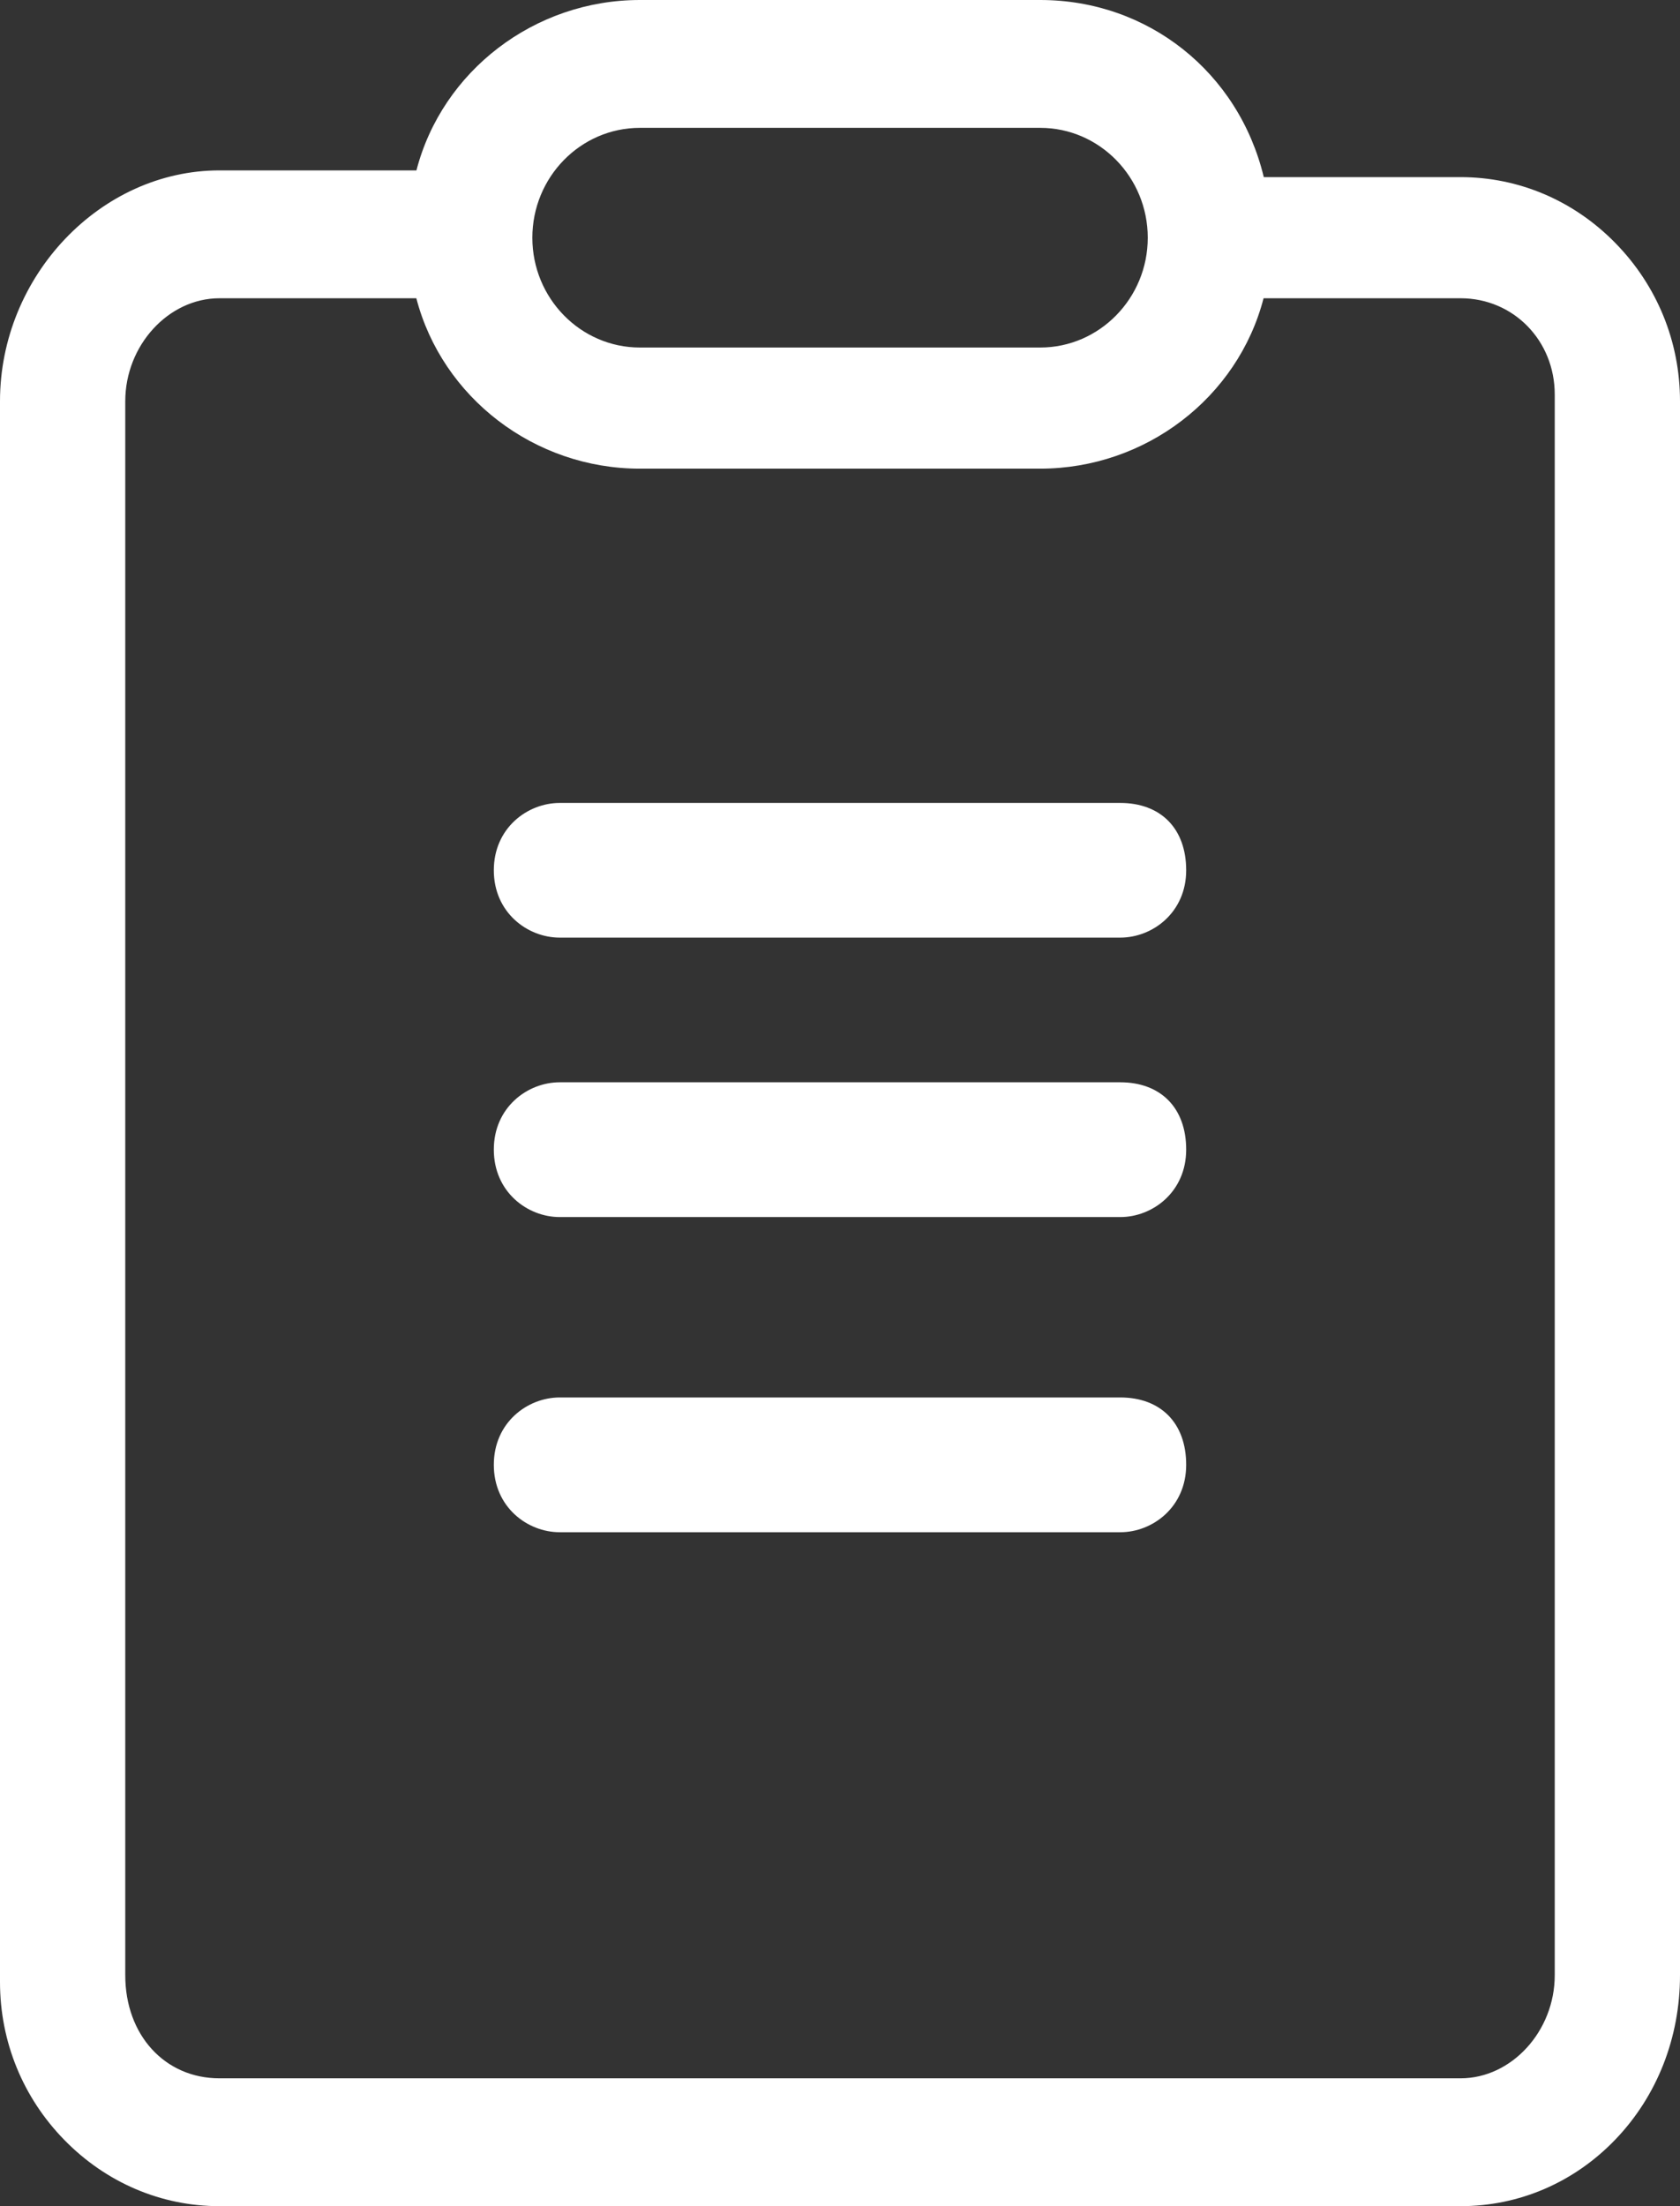 <svg width="16" height="21" viewBox="0 0 16 21" fill="none" xmlns="http://www.w3.org/2000/svg">
<rect x="0" y="0" width="16" height="21" fill="#333333" stroke="none"/>
<g clip-path="url(#clip0_653_17191)">
<path d="M15.385 2.314C14.989 1.909 14.465 1.686 13.91 1.686H12.036C11.796 0.688 10.934 0 9.907 0H6.094C5.09 0 4.211 0.676 3.966 1.622H2.09C0.957 1.622 0 2.628 0 3.819V18.867C0 19.433 0.218 19.968 0.615 20.372C1.012 20.777 1.535 21 2.09 21H13.91C14.469 21 14.993 20.774 15.386 20.364C15.782 19.951 16 19.396 16 18.802V3.819C16 3.253 15.782 2.719 15.385 2.314V2.314ZM9.907 3.308H6.094C5.529 3.308 5.07 2.839 5.07 2.263C5.07 1.686 5.529 1.217 6.094 1.217H9.907C10.471 1.217 10.931 1.686 10.931 2.263C10.931 2.839 10.471 3.308 9.907 3.308ZM1.193 3.819C1.193 3.288 1.604 2.839 2.09 2.839H3.965C4.211 3.784 5.09 4.461 6.093 4.461H9.906C10.91 4.461 11.789 3.785 12.034 2.839H13.91C14.413 2.839 14.807 3.241 14.807 3.755V18.802C14.807 19.334 14.396 19.783 13.91 19.783H2.09C1.57 19.783 1.193 19.371 1.193 18.802V3.819Z" fill="white"/>
<path d="M5.331 8.925H10.669C10.978 8.925 11.297 8.685 11.297 8.284C11.297 7.883 11.051 7.643 10.669 7.643H5.331C5.022 7.643 4.703 7.883 4.703 8.284C4.703 8.685 5.022 8.925 5.331 8.925Z" fill="white"/>
<path d="M5.331 11.585H10.669C10.978 11.585 11.297 11.345 11.297 10.943C11.297 10.542 11.051 10.302 10.669 10.302H5.331C5.022 10.302 4.703 10.542 4.703 10.943C4.703 11.345 5.022 11.585 5.331 11.585Z" fill="white"/>
<path d="M5.331 14.585H10.669C10.978 14.585 11.297 14.345 11.297 13.943C11.297 13.542 11.051 13.302 10.669 13.302H5.331C5.022 13.302 4.703 13.542 4.703 13.943C4.703 14.345 5.022 14.585 5.331 14.585Z" fill="white"/>
</g>
<defs>
<clipPath id="clip0_653_17191">
<rect width="16" height="21" fill="white"/>
</clipPath>
</defs>
</svg>
